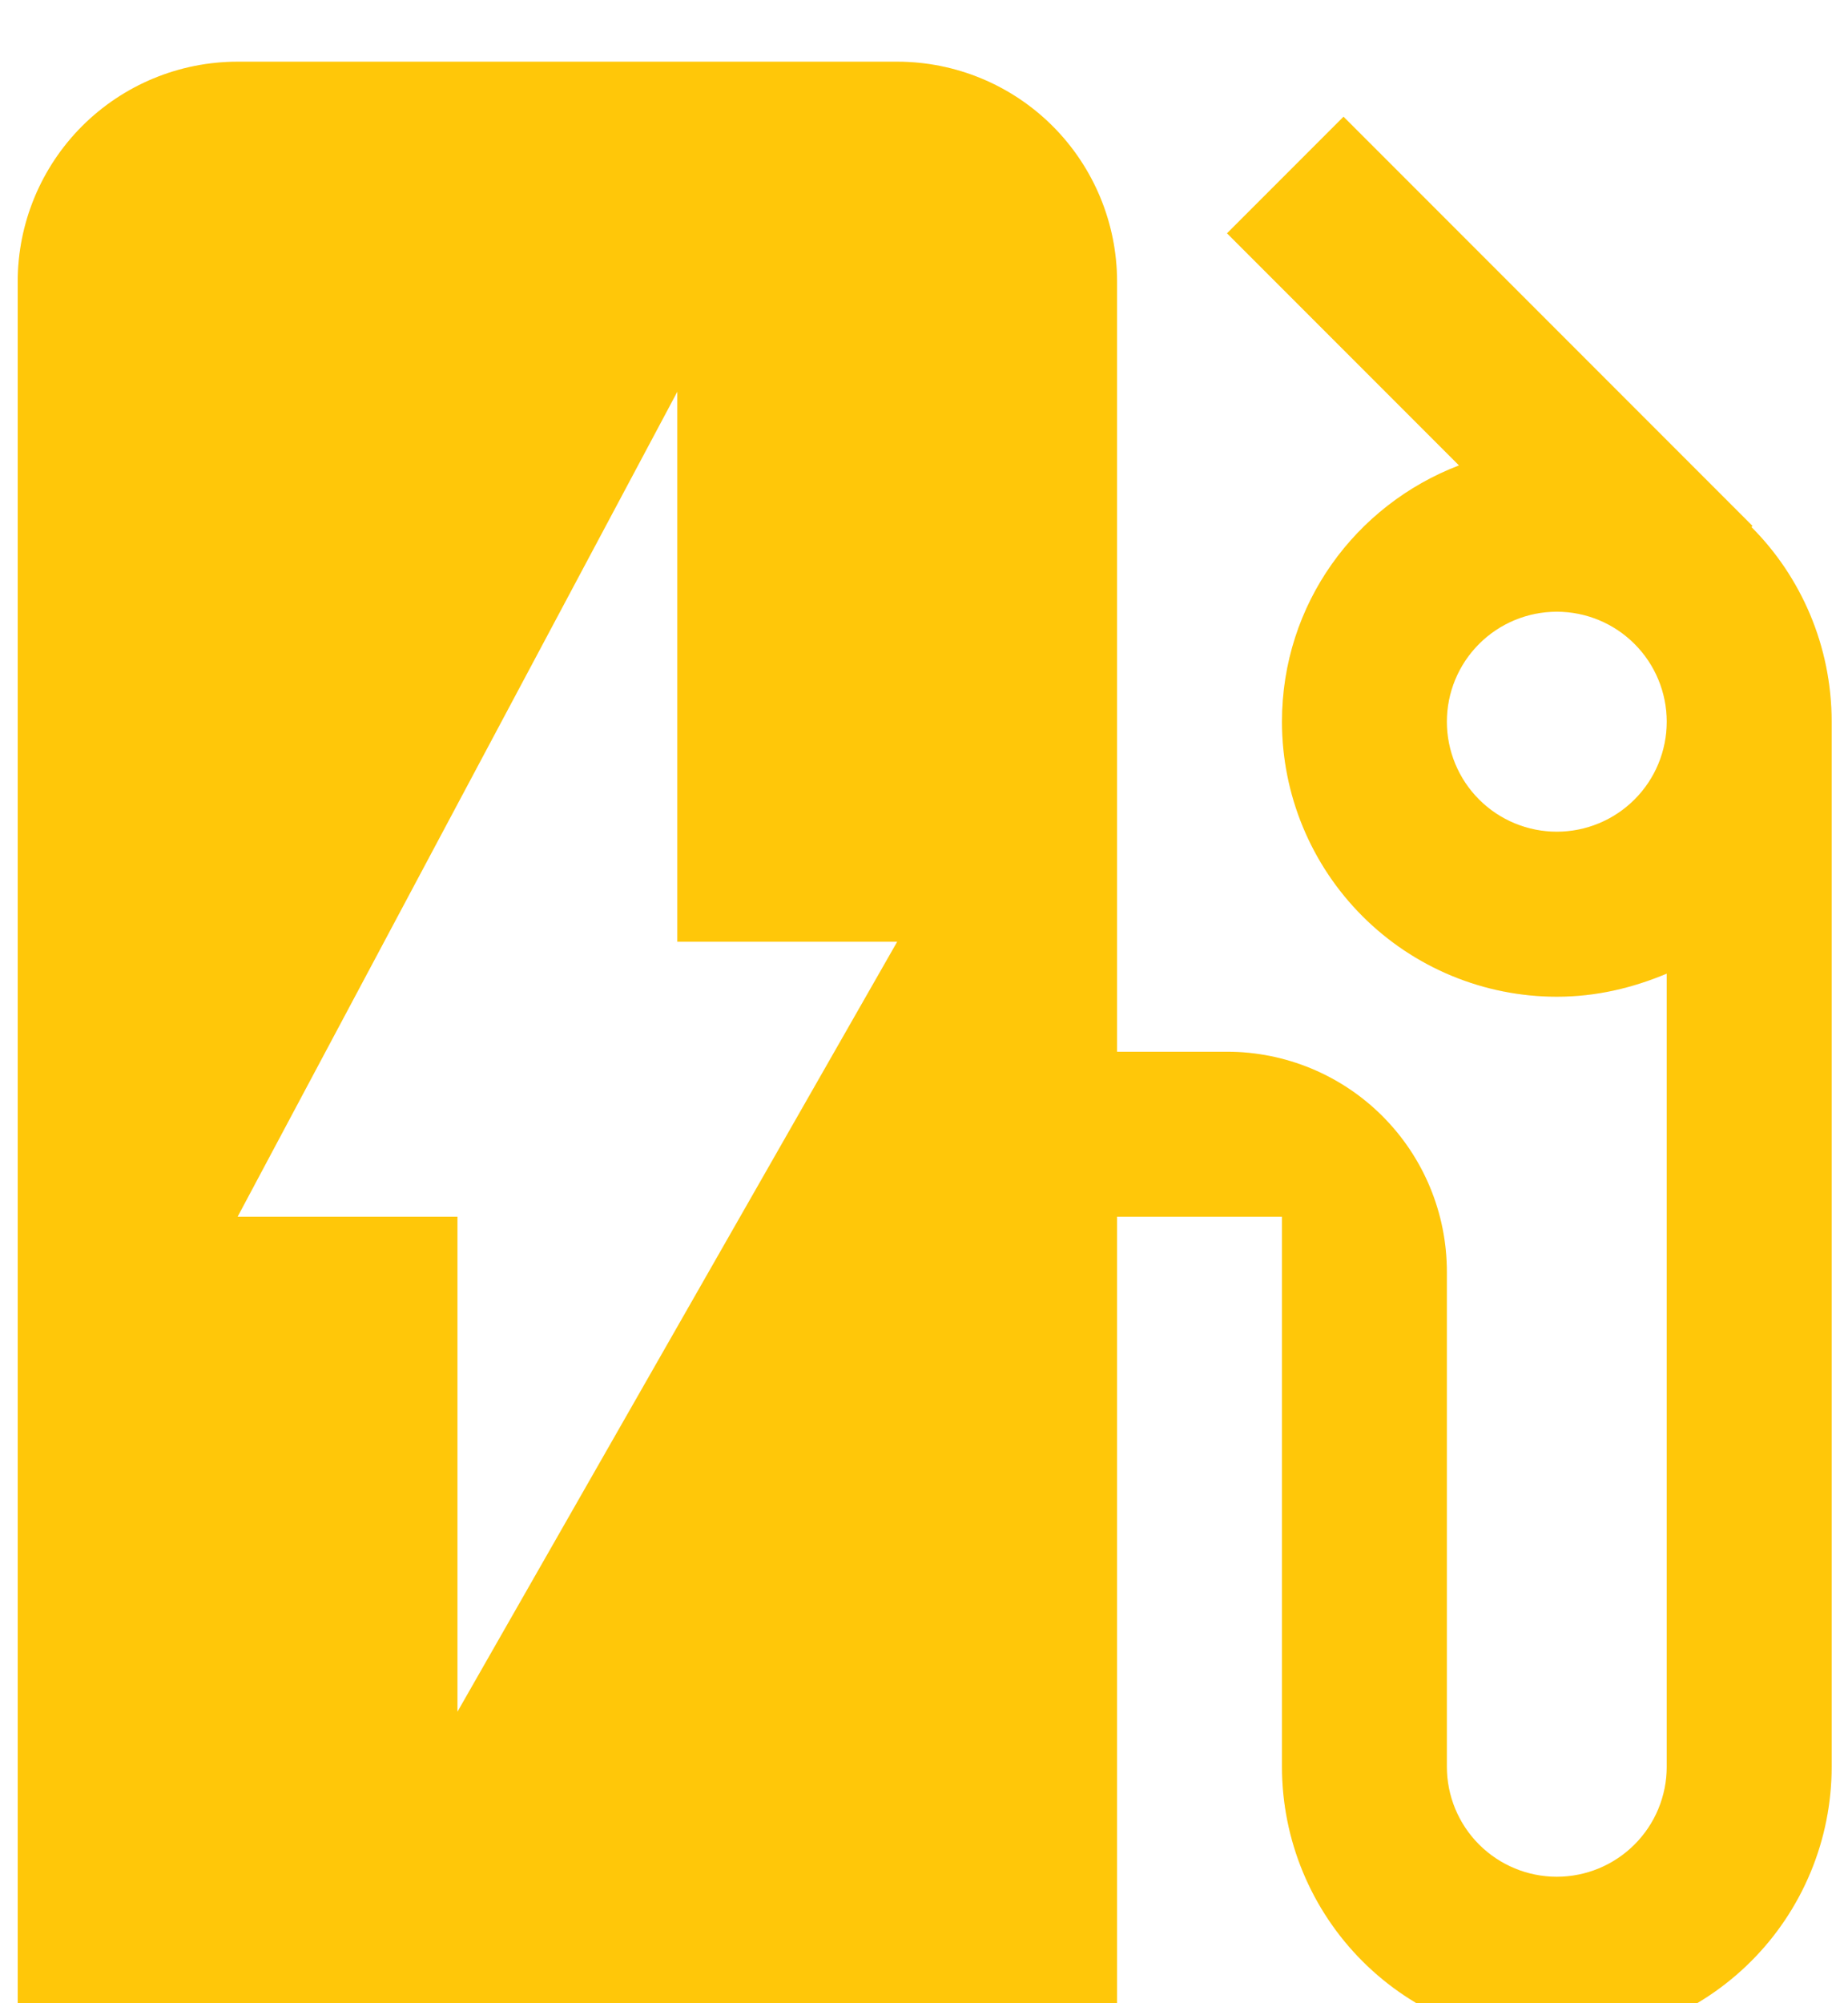 <svg width="72" height="78" viewBox="0 0 72 78" fill="none" xmlns="http://www.w3.org/2000/svg">
<g filter="url(#filter0_i_168_461)">
<path d="M68.236 18.651L68.279 18.608L52.345 2.675L47.805 7.215L56.843 16.253C52.816 17.794 49.947 21.649 49.947 26.232C49.947 27.638 50.224 29.031 50.762 30.33C51.3 31.629 52.089 32.81 53.083 33.804C55.091 35.812 57.815 36.94 60.655 36.94C62.197 36.94 63.61 36.597 64.938 36.041V66.922C64.938 68.058 64.487 69.148 63.683 69.951C62.88 70.754 61.791 71.206 60.655 71.206C59.519 71.206 58.429 70.754 57.626 69.951C56.823 69.148 56.371 68.058 56.371 66.922V47.648C56.371 45.376 55.469 43.197 53.862 41.591C52.256 39.984 50.077 39.082 47.805 39.082H43.522V9.1C43.522 6.828 42.619 4.649 41.013 3.042C39.406 1.436 37.227 0.533 34.956 0.533H9.257C6.985 0.533 4.806 1.436 3.199 3.042C1.593 4.649 0.69 6.828 0.69 9.1V77.63H43.522V45.507H49.947V66.922C49.947 69.762 51.075 72.486 53.083 74.494C55.091 76.502 57.815 77.63 60.655 77.63C62.061 77.63 63.453 77.353 64.752 76.815C66.052 76.277 67.232 75.488 68.226 74.494C69.221 73.5 70.009 72.319 70.547 71.02C71.086 69.721 71.363 68.329 71.363 66.922V26.232C71.363 23.277 70.163 20.578 68.236 18.651ZM60.655 30.515C59.519 30.515 58.429 30.064 57.626 29.261C56.823 28.458 56.371 27.368 56.371 26.232C56.371 25.096 56.823 24.007 57.626 23.204C58.429 22.4 59.519 21.949 60.655 21.949C61.791 21.949 62.88 22.4 63.683 23.204C64.487 24.007 64.938 25.096 64.938 26.232C64.938 27.368 64.487 28.458 63.683 29.261C62.88 30.064 61.791 30.515 60.655 30.515ZM17.823 64.781V45.507H9.257L26.389 13.383V34.799H34.956L17.823 64.781Z" fill="#C9C9C9" fill-opacity="0.2"/>
<path d="M68.236 18.651L68.279 18.608L52.345 2.675L47.805 7.215L56.843 16.253C52.816 17.794 49.947 21.649 49.947 26.232C49.947 27.638 50.224 29.031 50.762 30.33C51.3 31.629 52.089 32.81 53.083 33.804C55.091 35.812 57.815 36.94 60.655 36.94C62.197 36.94 63.61 36.597 64.938 36.041V66.922C64.938 68.058 64.487 69.148 63.683 69.951C62.88 70.754 61.791 71.206 60.655 71.206C59.519 71.206 58.429 70.754 57.626 69.951C56.823 69.148 56.371 68.058 56.371 66.922V47.648C56.371 45.376 55.469 43.197 53.862 41.591C52.256 39.984 50.077 39.082 47.805 39.082H43.522V9.1C43.522 6.828 42.619 4.649 41.013 3.042C39.406 1.436 37.227 0.533 34.956 0.533H9.257C6.985 0.533 4.806 1.436 3.199 3.042C1.593 4.649 0.69 6.828 0.69 9.1V77.63H43.522V45.507H49.947V66.922C49.947 69.762 51.075 72.486 53.083 74.494C55.091 76.502 57.815 77.63 60.655 77.63C62.061 77.63 63.453 77.353 64.752 76.815C66.052 76.277 67.232 75.488 68.226 74.494C69.221 73.5 70.009 72.319 70.547 71.02C71.086 69.721 71.363 68.329 71.363 66.922V26.232C71.363 23.277 70.163 20.578 68.236 18.651ZM60.655 30.515C59.519 30.515 58.429 30.064 57.626 29.261C56.823 28.458 56.371 27.368 56.371 26.232C56.371 25.096 56.823 24.007 57.626 23.204C58.429 22.4 59.519 21.949 60.655 21.949C61.791 21.949 62.88 22.4 63.683 23.204C64.487 24.007 64.938 25.096 64.938 26.232C64.938 27.368 64.487 28.458 63.683 29.261C62.88 30.064 61.791 30.515 60.655 30.515ZM17.823 64.781V45.507H9.257L26.389 13.383V34.799H34.956L17.823 64.781Z" fill="#FFC709"/>
</g>
<defs>
<filter id="filter0_i_168_461" x="0.69" y="0.533" width="70.672" height="78.967" filterUnits="userSpaceOnUse" color-interpolation-filters="sRGB">
<feFlood flood-opacity="0" result="BackgroundImageFix"/>
<feBlend mode="normal" in="SourceGraphic" in2="BackgroundImageFix" result="shape"/>
<feColorMatrix in="SourceAlpha" type="matrix" values="0 0 0 0 0 0 0 0 0 0 0 0 0 0 0 0 0 0 127 0" result="hardAlpha"/>
<feOffset dy="1.869"/>
<feGaussianBlur stdDeviation="1"/>
<feComposite in2="hardAlpha" operator="arithmetic" k2="-1" k3="1"/>
<feColorMatrix type="matrix" values="0 0 0 0 0 0 0 0 0 0 0 0 0 0 0 0 0 0 0.25 0"/>
<feBlend mode="normal" in2="shape" result="effect1_innerShadow_168_461"/>
</filter>
</defs>
</svg>
